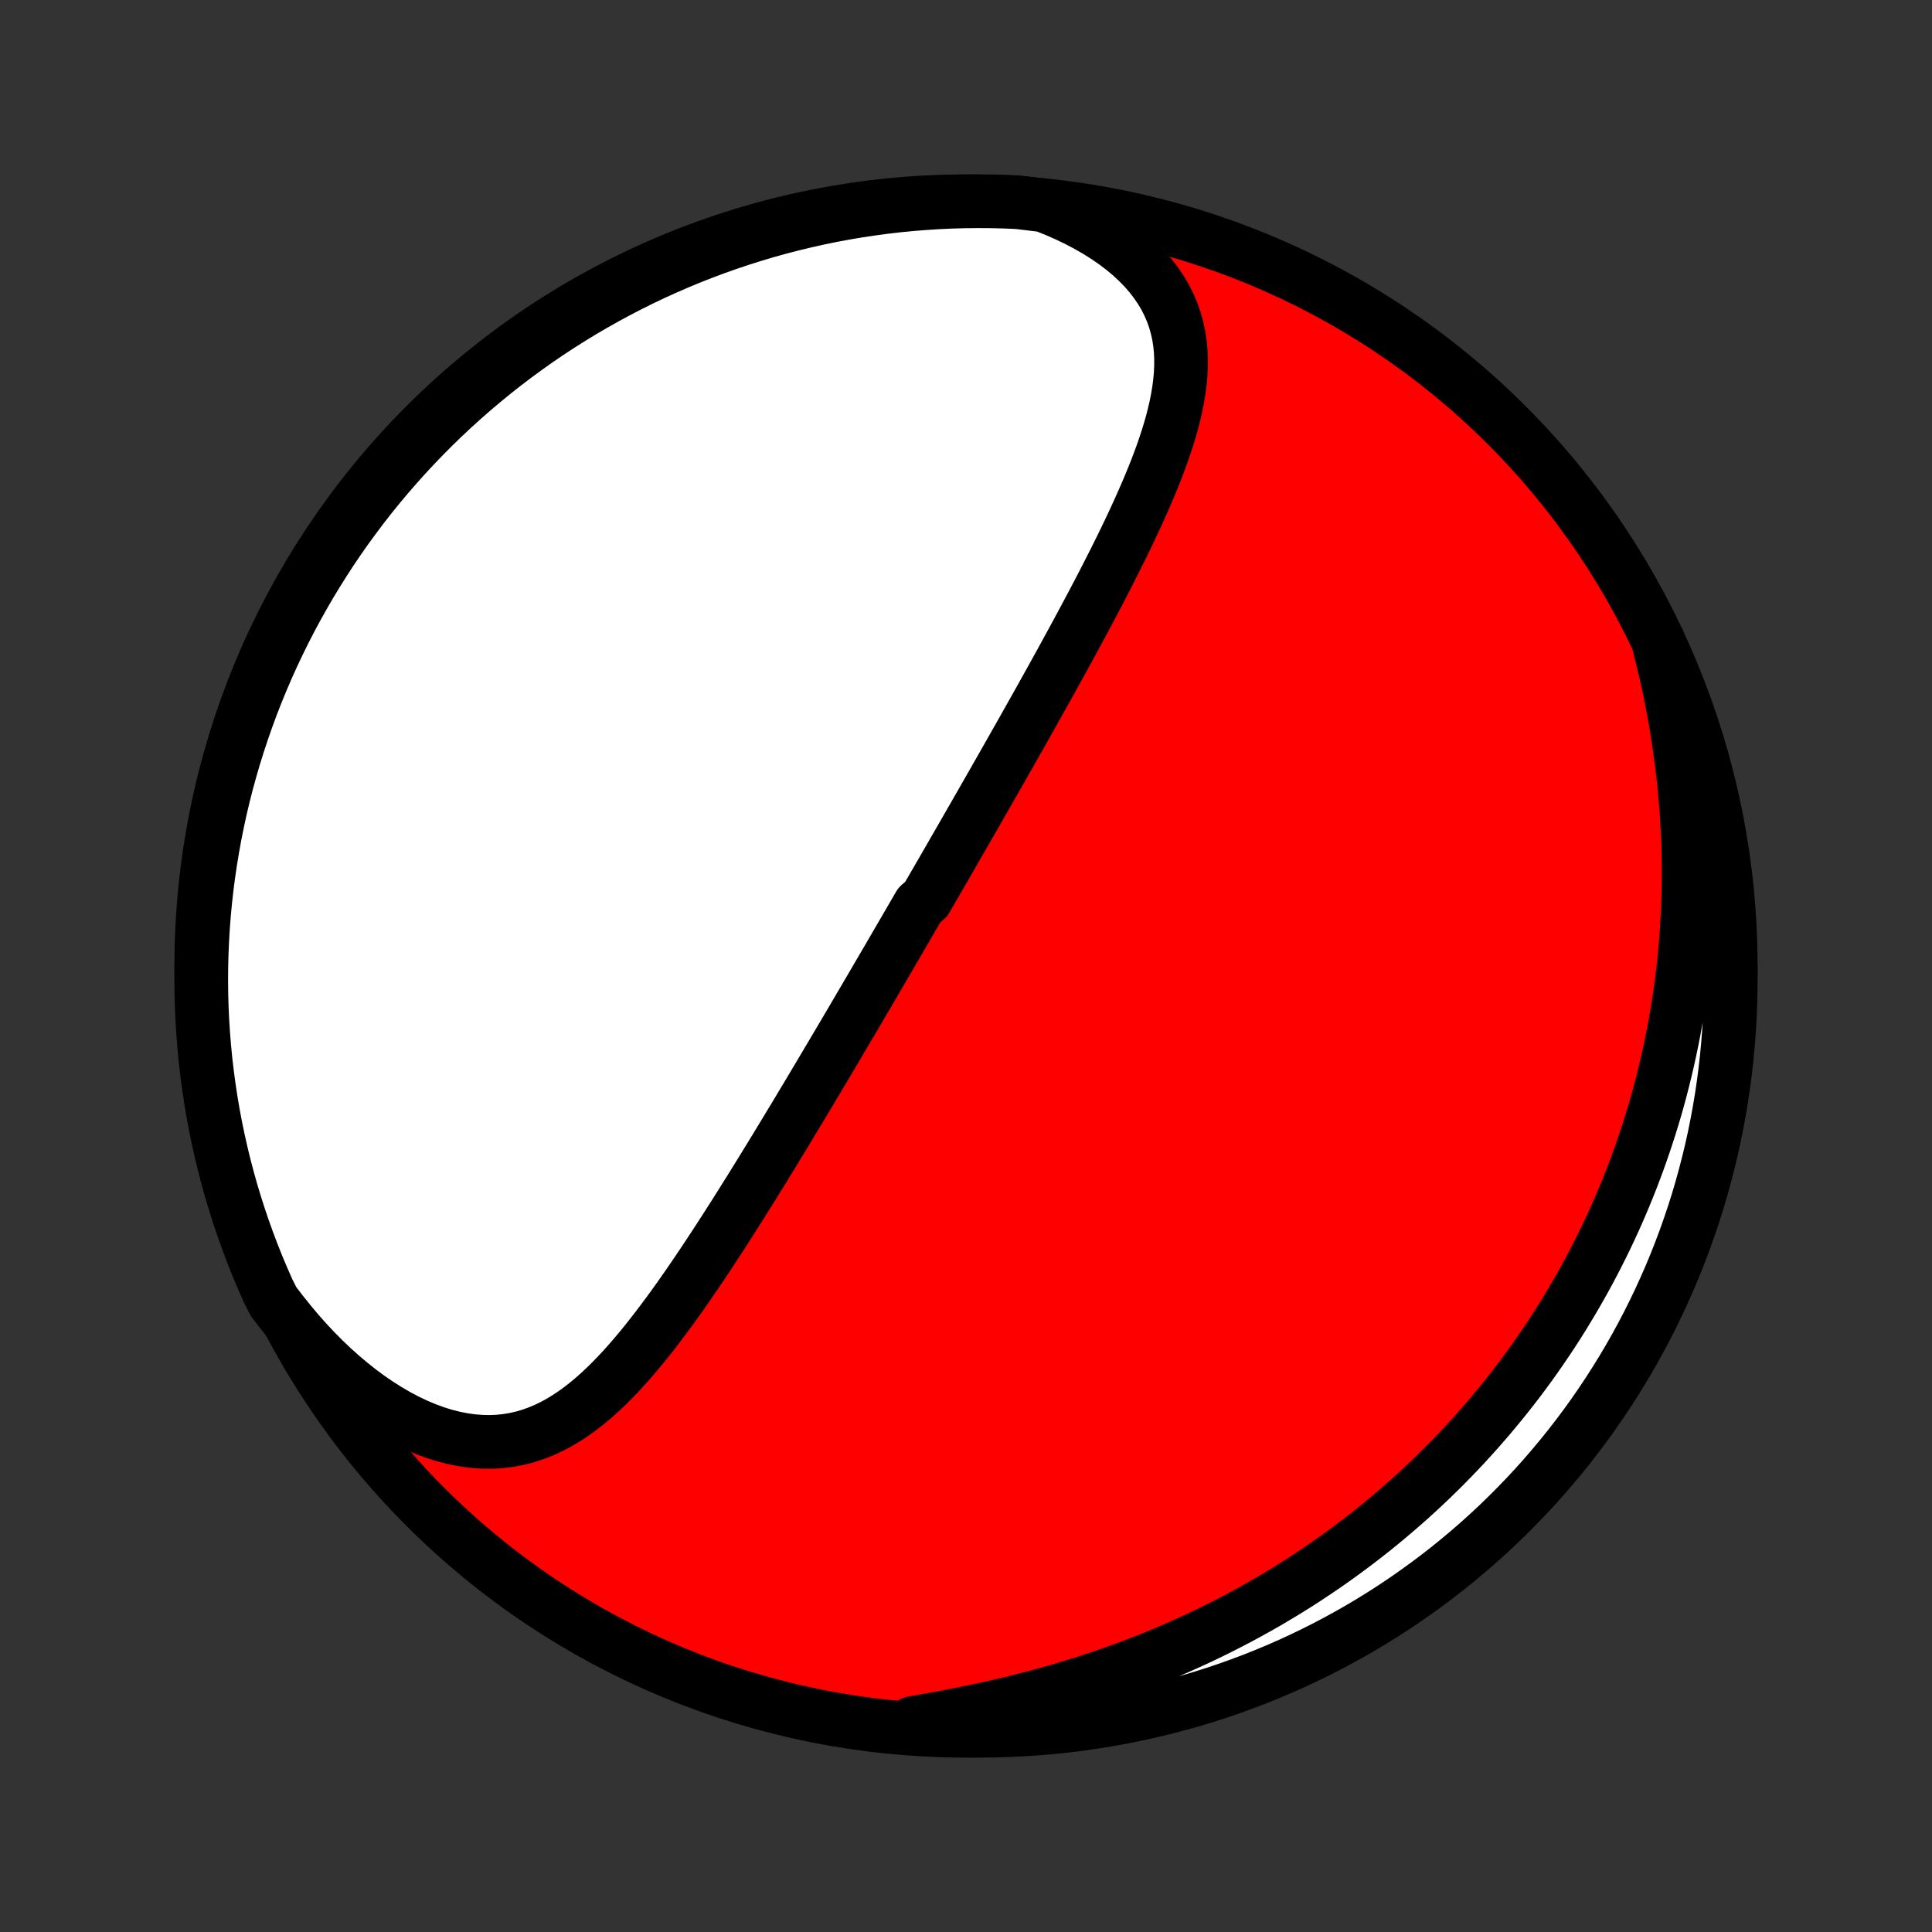 <?xml version="1.0" encoding="utf-8" standalone="no"?>
<!DOCTYPE svg PUBLIC "-//W3C//DTD SVG 1.1//EN"
  "http://www.w3.org/Graphics/SVG/1.1/DTD/svg11.dtd">
<!-- Created with matplotlib (http://matplotlib.org/) -->
<svg height="72pt" version="1.1" viewBox="0 0 72 72" width="72pt" xmlns="http://www.w3.org/2000/svg" xmlns:xlink="http://www.w3.org/1999/xlink">
 <rect x="0" y="0" width="72" height="72" fill="#333333" stroke="none"/>
 <defs>
  <style type="text/css">
*{stroke-linecap:butt;stroke-linejoin:round;}
  </style>
 </defs>
 <g id="figure_1">
  <g id="patch_1">
   <path d="
M0 72
L72 72
L72 0
L0 0
z
" style="fill:none;"/>
  </g>
  <g id="axes_1">
   <g id="PatchCollection_1">
    <defs>
     <path d="
M36 -7.5
C43.558 -7.5 50.808 -10.503 56.153 -15.848
C61.497 -21.192 64.5 -28.442 64.5 -36
C64.5 -43.558 61.497 -50.808 56.153 -56.153
C50.808 -61.497 43.558 -64.5 36 -64.5
C28.442 -64.5 21.192 -61.497 15.848 -56.153
C10.503 -50.808 7.5 -43.558 7.5 -36
C7.5 -28.442 10.503 -21.192 15.848 -15.848
C21.192 -10.503 28.442 -7.5 36 -7.5
z
" id="C0_0_a811fe30f3"/>
     <path d="
M38.894 -64.348
L39.318 -64.18
L39.729 -64.001
L40.126 -63.811
L40.506 -63.612
L40.87 -63.404
L41.216 -63.187
L41.544 -62.961
L41.852 -62.728
L42.14 -62.487
L42.407 -62.239
L42.654 -61.986
L42.879 -61.726
L43.082 -61.461
L43.264 -61.192
L43.425 -60.919
L43.564 -60.642
L43.684 -60.362
L43.783 -60.079
L43.864 -59.793
L43.927 -59.506
L43.972 -59.217
L44.001 -58.926
L44.014 -58.634
L44.013 -58.341
L43.999 -58.047
L43.972 -57.753
L43.934 -57.458
L43.885 -57.162
L43.827 -56.867
L43.759 -56.572
L43.684 -56.276
L43.6 -55.981
L43.51 -55.686
L43.414 -55.392
L43.312 -55.098
L43.205 -54.805
L43.094 -54.513
L42.978 -54.222
L42.859 -53.931
L42.737 -53.642
L42.611 -53.353
L42.483 -53.066
L42.353 -52.78
L42.221 -52.495
L42.087 -52.211
L41.952 -51.929
L41.815 -51.648
L41.677 -51.369
L41.538 -51.091
L41.398 -50.815
L41.258 -50.54
L41.118 -50.267
L40.977 -49.995
L40.835 -49.725
L40.694 -49.457
L40.552 -49.19
L40.41 -48.925
L40.269 -48.661
L40.127 -48.399
L39.986 -48.138
L39.845 -47.88
L39.704 -47.622
L39.564 -47.366
L39.424 -47.112
L39.284 -46.859
L39.145 -46.608
L39.006 -46.358
L38.867 -46.11
L38.73 -45.863
L38.592 -45.618
L38.455 -45.374
L38.318 -45.131
L38.182 -44.889
L38.047 -44.649
L37.911 -44.41
L37.776 -44.172
L37.642 -43.935
L37.508 -43.7
L37.375 -43.465
L37.242 -43.232
L37.109 -42.999
L36.977 -42.767
L36.845 -42.537
L36.714 -42.307
L36.583 -42.078
L36.452 -41.85
L36.322 -41.622
L36.191 -41.396
L36.062 -41.169
L35.932 -40.944
L35.803 -40.719
L35.673 -40.495
L35.544 -40.271
L35.416 -40.047
L35.287 -39.824
L35.159 -39.601
L35.03 -39.379
L34.902 -39.157
L34.773 -38.935
L34.645 -38.713
L34.517 -38.491
L34.261 -38.27
L34.132 -38.048
L34.004 -37.827
L33.875 -37.605
L33.746 -37.383
L33.617 -37.162
L33.488 -36.94
L33.359 -36.718
L33.229 -36.495
L33.1 -36.272
L32.969 -36.049
L32.839 -35.826
L32.708 -35.602
L32.577 -35.377
L32.445 -35.152
L32.313 -34.927
L32.181 -34.701
L32.047 -34.474
L31.914 -34.246
L31.78 -34.018
L31.645 -33.789
L31.51 -33.56
L31.374 -33.329
L31.237 -33.098
L31.1 -32.866
L30.962 -32.633
L30.823 -32.398
L30.683 -32.163
L30.543 -31.927
L30.402 -31.69
L30.26 -31.452
L30.117 -31.212
L29.973 -30.972
L29.828 -30.73
L29.682 -30.487
L29.535 -30.243
L29.387 -29.998
L29.238 -29.752
L29.088 -29.504
L28.936 -29.255
L28.784 -29.005
L28.63 -28.754
L28.475 -28.501
L28.319 -28.248
L28.161 -27.993
L28.003 -27.737
L27.842 -27.48
L27.68 -27.222
L27.517 -26.963
L27.353 -26.703
L27.187 -26.443
L27.019 -26.181
L26.85 -25.919
L26.679 -25.656
L26.506 -25.392
L26.332 -25.129
L26.156 -24.865
L25.978 -24.6
L25.798 -24.336
L25.616 -24.072
L25.433 -23.809
L25.247 -23.546
L25.059 -23.284
L24.868 -23.024
L24.675 -22.765
L24.48 -22.507
L24.282 -22.252
L24.082 -21.999
L23.879 -21.749
L23.672 -21.503
L23.463 -21.26
L23.25 -21.021
L23.033 -20.788
L22.813 -20.559
L22.589 -20.337
L22.361 -20.122
L22.128 -19.914
L21.89 -19.715
L21.647 -19.524
L21.399 -19.343
L21.145 -19.173
L20.886 -19.015
L20.62 -18.869
L20.348 -18.737
L20.069 -18.619
L19.783 -18.516
L19.491 -18.43
L19.191 -18.361
L18.885 -18.31
L18.572 -18.277
L18.252 -18.264
L17.927 -18.271
L17.595 -18.298
L17.258 -18.345
L16.916 -18.413
L16.57 -18.501
L16.22 -18.61
L15.868 -18.74
L15.514 -18.889
L15.158 -19.058
L14.803 -19.246
L14.448 -19.453
L14.094 -19.677
L13.742 -19.918
L13.394 -20.176
L13.049 -20.45
L12.708 -20.738
L12.372 -21.041
L12.041 -21.357
L11.717 -21.685
L11.399 -22.026
L11.088 -22.378
L10.785 -22.74
L10.489 -23.111
L10.195 -23.492
L9.988 -23.902
L9.789 -24.354
L9.597 -24.81
L9.414 -25.269
L9.239 -25.732
L9.072 -26.197
L8.913 -26.666
L8.763 -27.137
L8.62 -27.611
L8.486 -28.088
L8.361 -28.567
L8.244 -29.048
L8.135 -29.532
L8.035 -30.017
L7.943 -30.504
L7.86 -30.993
L7.786 -31.483
L7.72 -31.975
L7.662 -32.468
L7.614 -32.962
L7.574 -33.457
L7.542 -33.953
L7.519 -34.45
L7.505 -34.947
L7.5 -35.444
L7.503 -35.941
L7.515 -36.438
L7.536 -36.936
L7.565 -37.433
L7.603 -37.929
L7.65 -38.425
L7.705 -38.92
L7.769 -39.415
L7.842 -39.908
L7.923 -40.4
L8.012 -40.891
L8.111 -41.38
L8.217 -41.868
L8.332 -42.354
L8.456 -42.838
L8.588 -43.319
L8.728 -43.799
L8.877 -44.276
L9.034 -44.751
L9.199 -45.223
L9.372 -45.692
L9.553 -46.158
L9.743 -46.622
L9.94 -47.082
L10.145 -47.538
L10.359 -47.991
L10.58 -48.441
L10.808 -48.886
L11.045 -49.328
L11.289 -49.766
L11.54 -50.199
L11.8 -50.628
L12.066 -51.053
L12.339 -51.473
L12.62 -51.888
L12.908 -52.299
L13.204 -52.704
L13.505 -53.105
L13.814 -53.5
L14.13 -53.89
L14.452 -54.274
L14.781 -54.653
L15.116 -55.026
L15.458 -55.394
L15.806 -55.755
L16.16 -56.111
L16.52 -56.46
L16.886 -56.803
L17.258 -57.14
L17.636 -57.471
L18.019 -57.794
L18.407 -58.111
L18.801 -58.422
L19.201 -58.726
L19.605 -59.022
L20.014 -59.312
L20.428 -59.595
L20.847 -59.87
L21.271 -60.138
L21.699 -60.399
L22.131 -60.652
L22.568 -60.898
L23.009 -61.136
L23.453 -61.367
L23.902 -61.59
L24.354 -61.805
L24.81 -62.012
L25.269 -62.211
L25.732 -62.403
L26.197 -62.586
L26.666 -62.761
L27.137 -62.928
L27.611 -63.087
L28.088 -63.237
L28.567 -63.38
L29.048 -63.514
L29.532 -63.639
L30.017 -63.756
L30.504 -63.865
L30.993 -63.965
L31.483 -64.057
L31.975 -64.14
L32.468 -64.214
L32.962 -64.28
L33.457 -64.338
L33.953 -64.386
L34.45 -64.426
L34.947 -64.458
L35.444 -64.481
L35.941 -64.495
L36.438 -64.5
L36.936 -64.497
L37.433 -64.485
L37.929 -64.464
z
" id="C0_1_b9cff0e1cd"/>
     <path d="
M61.793 -48.116
L61.911 -47.647
L62.023 -47.178
L62.129 -46.71
L62.228 -46.243
L62.321 -45.777
L62.407 -45.313
L62.486 -44.85
L62.558 -44.39
L62.623 -43.932
L62.683 -43.476
L62.735 -43.023
L62.781 -42.572
L62.821 -42.125
L62.854 -41.681
L62.881 -41.24
L62.902 -40.802
L62.917 -40.368
L62.926 -39.937
L62.929 -39.51
L62.927 -39.086
L62.919 -38.666
L62.906 -38.249
L62.888 -37.837
L62.864 -37.428
L62.836 -37.023
L62.802 -36.622
L62.764 -36.224
L62.721 -35.83
L62.674 -35.44
L62.622 -35.054
L62.566 -34.671
L62.506 -34.292
L62.441 -33.916
L62.373 -33.544
L62.3 -33.176
L62.224 -32.811
L62.144 -32.45
L62.06 -32.091
L61.973 -31.737
L61.882 -31.385
L61.788 -31.037
L61.69 -30.692
L61.589 -30.35
L61.484 -30.011
L61.376 -29.675
L61.265 -29.343
L61.151 -29.013
L61.034 -28.685
L60.913 -28.361
L60.79 -28.04
L60.663 -27.721
L60.534 -27.404
L60.401 -27.09
L60.266 -26.779
L60.127 -26.47
L59.986 -26.164
L59.842 -25.86
L59.694 -25.558
L59.544 -25.259
L59.391 -24.961
L59.235 -24.666
L59.076 -24.373
L58.914 -24.082
L58.749 -23.793
L58.581 -23.506
L58.41 -23.221
L58.237 -22.937
L58.06 -22.656
L57.88 -22.376
L57.697 -22.098
L57.51 -21.822
L57.321 -21.547
L57.129 -21.275
L56.933 -21.003
L56.734 -20.734
L56.532 -20.466
L56.326 -20.2
L56.117 -19.935
L55.904 -19.672
L55.688 -19.41
L55.469 -19.149
L55.245 -18.891
L55.019 -18.634
L54.788 -18.378
L54.554 -18.123
L54.315 -17.87
L54.073 -17.619
L53.827 -17.369
L53.577 -17.121
L53.323 -16.874
L53.064 -16.629
L52.802 -16.385
L52.535 -16.143
L52.263 -15.903
L51.987 -15.664
L51.707 -15.427
L51.422 -15.191
L51.132 -14.957
L50.838 -14.726
L50.538 -14.495
L50.234 -14.268
L49.925 -14.041
L49.611 -13.817
L49.291 -13.595
L48.967 -13.376
L48.637 -13.158
L48.302 -12.943
L47.962 -12.731
L47.616 -12.521
L47.265 -12.313
L46.908 -12.109
L46.546 -11.907
L46.178 -11.708
L45.805 -11.513
L45.426 -11.32
L45.042 -11.131
L44.653 -10.945
L44.257 -10.764
L43.857 -10.585
L43.451 -10.411
L43.039 -10.24
L42.623 -10.074
L42.201 -9.912
L41.775 -9.754
L41.343 -9.601
L40.907 -9.452
L40.467 -9.308
L40.022 -9.169
L39.574 -9.034
L39.122 -8.905
L38.666 -8.78
L38.208 -8.66
L37.746 -8.545
L37.283 -8.435
L36.818 -8.33
L36.352 -8.23
L35.885 -8.134
L35.418 -8.043
L34.952 -7.955
L34.487 -7.872
L34.023 -7.792
L34.049 -7.716
L34.546 -7.567
L35.043 -7.537
L35.54 -7.516
L36.037 -7.504
L36.535 -7.5
L37.032 -7.505
L37.529 -7.519
L38.025 -7.541
L38.521 -7.572
L39.016 -7.612
L39.51 -7.66
L40.003 -7.717
L40.495 -7.783
L40.986 -7.857
L41.475 -7.939
L41.962 -8.031
L42.447 -8.131
L42.931 -8.239
L43.412 -8.356
L43.892 -8.481
L44.368 -8.614
L44.842 -8.756
L45.314 -8.906
L45.783 -9.065
L46.248 -9.232
L46.711 -9.406
L47.17 -9.589
L47.626 -9.78
L48.078 -9.979
L48.527 -10.186
L48.972 -10.401
L49.413 -10.623
L49.85 -10.854
L50.282 -11.091
L50.711 -11.337
L51.134 -11.59
L51.553 -11.85
L51.968 -12.118
L52.377 -12.393
L52.782 -12.676
L53.181 -12.965
L53.576 -13.261
L53.965 -13.565
L54.348 -13.875
L54.726 -14.192
L55.098 -14.515
L55.464 -14.845
L55.825 -15.182
L56.179 -15.525
L56.527 -15.874
L56.869 -16.229
L57.205 -16.59
L57.534 -16.957
L57.856 -17.331
L58.172 -17.709
L58.481 -18.093
L58.783 -18.483
L59.079 -18.878
L59.367 -19.278
L59.648 -19.684
L59.922 -20.094
L60.189 -20.509
L60.448 -20.929
L60.7 -21.353
L60.945 -21.782
L61.181 -22.215
L61.411 -22.653
L61.632 -23.095
L61.846 -23.54
L62.051 -23.989
L62.249 -24.442
L62.439 -24.898
L62.62 -25.358
L62.794 -25.821
L62.959 -26.288
L63.117 -26.757
L63.266 -27.229
L63.406 -27.703
L63.538 -28.18
L63.662 -28.66
L63.778 -29.141
L63.885 -29.625
L63.983 -30.111
L64.073 -30.599
L64.155 -31.088
L64.228 -31.578
L64.292 -32.071
L64.348 -32.564
L64.395 -33.058
L64.433 -33.553
L64.463 -34.049
L64.484 -34.546
L64.496 -35.043
L64.5 -35.54
L64.495 -36.037
L64.481 -36.535
L64.459 -37.032
L64.428 -37.529
L64.388 -38.025
L64.34 -38.521
L64.283 -39.016
L64.217 -39.51
L64.143 -40.003
L64.061 -40.495
L63.969 -40.986
L63.869 -41.475
L63.761 -41.962
L63.644 -42.447
L63.519 -42.931
L63.386 -43.412
L63.244 -43.892
L63.094 -44.368
L62.935 -44.842
L62.769 -45.314
L62.594 -45.783
L62.411 -46.248
L62.22 -46.711
L62.021 -47.17
z
" id="C0_2_a31b6499cc"/>
    </defs>
    <g clip-path="url(#p1bffca34e9)">
     <use style="fill:#ff0000;stroke:#000000;stroke-width:2.0;" x="0.0" xlink:href="#C0_0_a811fe30f3" y="72.0"/>
    </g>
    <g clip-path="url(#p1bffca34e9)">
     <use style="fill:#ffffff;stroke:#000000;stroke-width:2.0;" x="0.0" xlink:href="#C0_1_b9cff0e1cd" y="72.0"/>
    </g>
    <g clip-path="url(#p1bffca34e9)">
     <use style="fill:#ffffff;stroke:#000000;stroke-width:2.0;" x="0.0" xlink:href="#C0_2_a31b6499cc" y="72.0"/>
    </g>
   </g>
  </g>
 </g>
 <defs>
  <clipPath id="p1bffca34e9">
   <rect height="72.0" width="72.0" x="0.0" y="0.0"/>
  </clipPath>
 </defs>
</svg>

